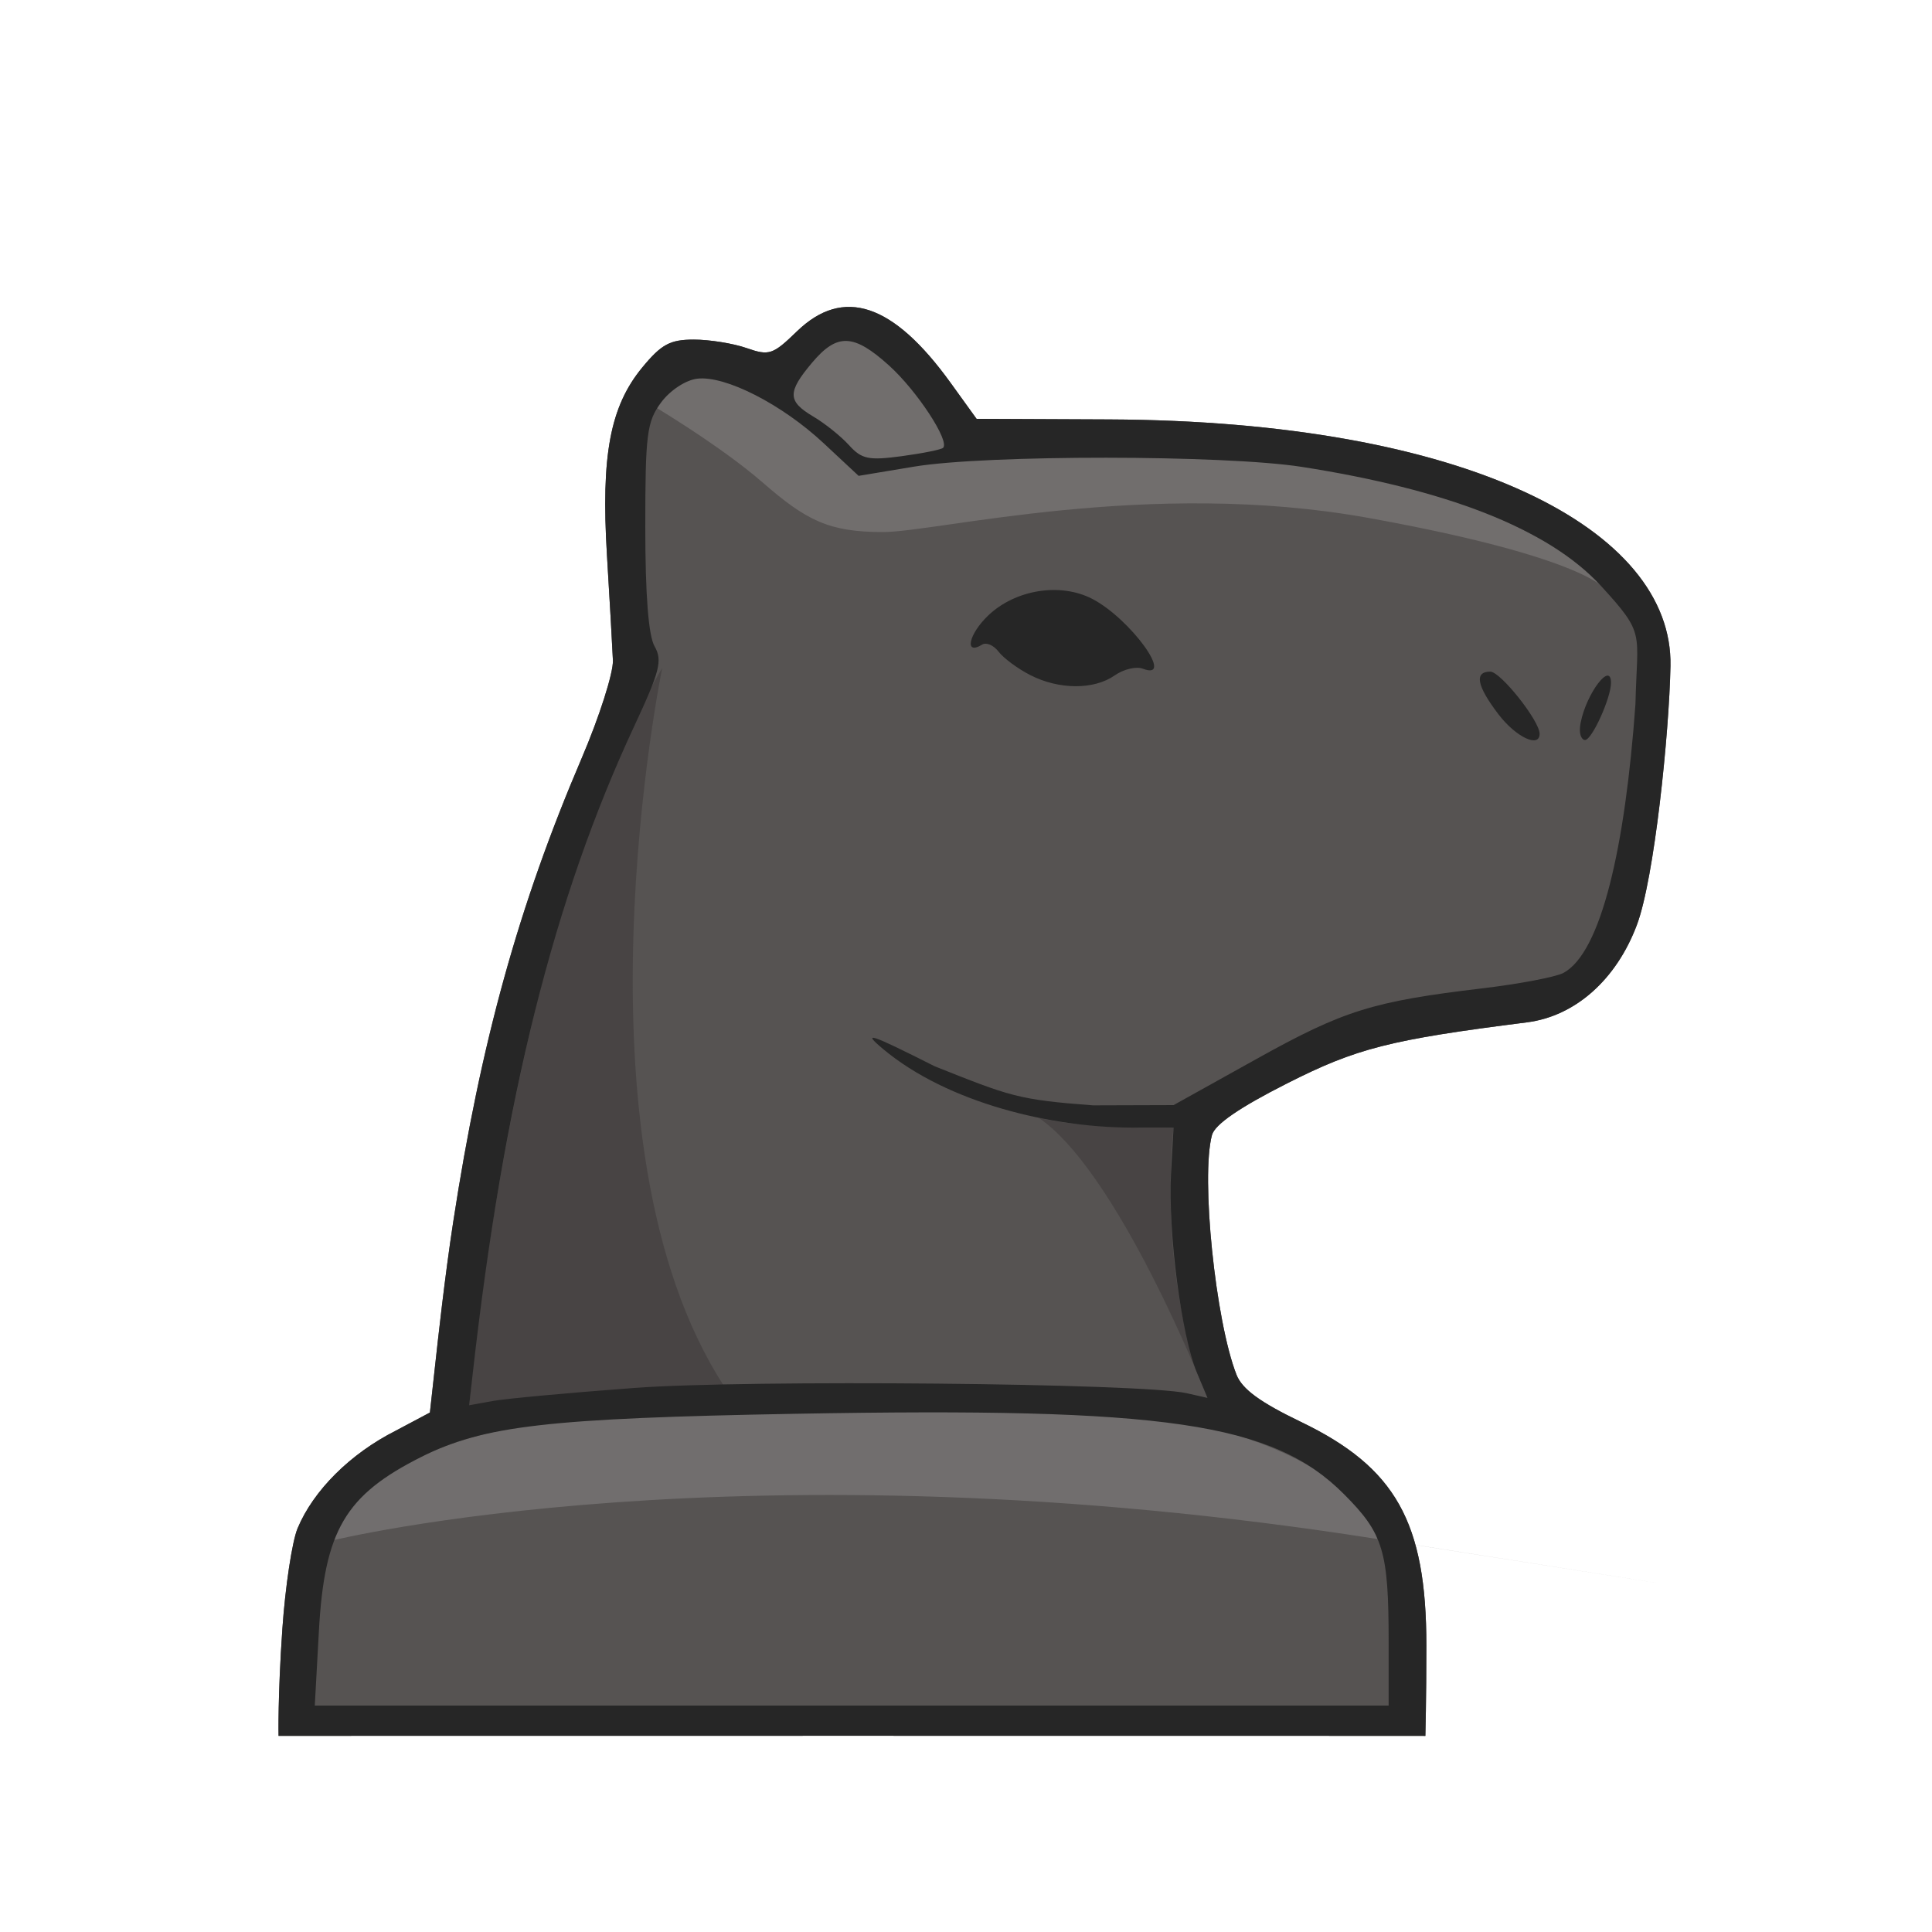 <?xml version="1.0" encoding="UTF-8"?>
<svg width="341.33" height="341.33" version="1.1" viewBox="0 0 341.33 341.33" xmlns="http://www.w3.org/2000/svg" xmlns:cc="http://creativecommons.org/ns#" xmlns:dc="http://purl.org/dc/elements/1.1/" xmlns:rdf="http://www.w3.org/1999/02/22-rdf-syntax-ns#">
 <title>black-knight</title>
 <path d="m49.214 306.68s-0.156-6.885 0.671-18.894c0.514-7.467 1.726-15.468 2.692-17.78 2.801-6.704 9.312-13.18 17.328-17.236l6.046-3.213 0.946-8.557c0.462-4.18 1.665-15.291 3.166-25.079 4.861-31.714 11.572-55.95 22.686-81.925 3.138-7.333 5.629-15.133 5.536-17.333-0.093-2.2-0.567-10.555-1.052-18.567-1.069-17.627 0.559-26.286 6.238-33.175 3.373-4.092 4.911-4.924 9.096-4.924 2.771 0 6.972 0.674 9.336 1.498 3.99 1.391 4.627 1.18 8.871-2.933 8.199-7.947 17.013-5.007 27.161 9.06l4.599 6.375 23.401 0.103c63.258 0.279 99.666 19.438 99.192 43.562-0.237 12.041-2.844 37.486-5.927 45.725-3.626 9.691-10.91 16.152-19.427 17.233-24.269 3.078-30.082 4.559-42.411 10.802-8.417 4.262-12.735 7.236-13.241 9.117-1.991 7.416 0.607 32.814 4.33 42.326 0.998 2.551 4.162 4.87 11.374 8.339 16.747 8.055 22.176 17.724 22.176 39.496 0 9.497-0.176 15.983-0.176 15.983s-13.29-0.019-101.39-0.019c-94.795 0-101.22 0.018-101.22 0.018z" fill="#565352" stroke-width="1.333"/>
 <path d="m117 118c-27 45.5-34.115 130.27-34.115 130.27s1.211 0.884 3.012 2.143c0.272-0.153 0.562-0.295 0.875-0.422 1.084-0.669 2.479-1.188 4.236-1.44 0.913-0.13 2.091-0.315 3.037-0.395 0.263-0.022 0.704-0.268 0.812-0.062 0.712-0.328 1.491-0.476 2.488-0.439 0.304 0.011 0.628 0.039 0.977 0.082 0.165 0.024 0.328 0.067 0.494 0.072 2.346 0.075 4.715-0.042 7.062-0.068 1.089 0.014 2.176 0.01 3.266 8e-3 0.634-2e-3 1.268 7e-5 1.902 0 0.596-8e-5 1.191 0 1.787 0 0.322-0.094 0.661-0.167 1.025-0.209 1.255-0.567 2.037-0.403 3.389-0.336 0.577 0.025 0.736 0.05 0.729 0.07 0.191-0.011 0.185-0.016 0.543-0.033 0.478-7e-3 0.956 4e-3 1.434 8e-3 0.257-0.097 0.609-0.226 1.061-0.398 0.609-0.487 1.37-0.709 2.17-0.752 0.667-0.036 1.331 0.054 1.959 0.17 0.099-0.028 1.202-0.025 1.326-0.023 0.653 5e-3 1.306 2e-3 1.959 2e-3 -0.145-0.42-0.268-0.812-0.428-1.248-28.25-43.25-11-127-11-127zm8.15 128.27c0.256 0.047 0.525 0.087 0.756 0.143 0.15 0.036-0.301-0.07-0.451-0.105-0.258-0.017-0.329-0.028-0.305-0.037zm-29.482 2.049c-0.238 0.052-0.479 0.091-0.721 0.131 0.057 0.255 0.095 0.524 0.125 0.801h1.236c-0.061-0.271-0.127-0.548-0.16-0.781-0.024-0.17-0.281-0.135-0.48-0.15z" fill="#454242" fill-opacity=".827"/>
 <path d="m207.33 199.22s-3.18 25.985 5.993 47.758 0 0 0 0-16.077-41.226-30.577-49.976 0.7 0.46 0.7 0.46 7.285 2.058 23.883 1.758z" fill="#454242" fill-opacity=".827"/>
 <path d="m58.336 272.24s72.478-18.031 184.91-0.354 0.088 0 0.088 0c-1e-5 0-2.833-15.883-40.333-21.883s-102.5-0.25-116 3-25.077 9.472-28.664 19.236z" fill="#777474" fill-opacity=".827"/>
 <path d="m114.25 71s12.75 7.5 20.5 14.25 11.75 8.75 21.25 8.75 47-9.5 85.75-2.5 42 12.75 42 12.75-2-5.75-25.25-15.5-89.25-10.25-89.25-10.25-8-18-14.25-19.5-6.5-1.25-9.25-0.5-6.75 9.25-13 7-15.5-3-18.5 5.5z" fill="#777474" fill-opacity=".824"/>
 <path d="m49.214 306.68s-0.156-6.885 0.671-18.894c0.514-7.467 1.726-15.468 2.692-17.78 2.801-6.704 9.312-13.18 17.328-17.236l6.046-3.213 0.946-8.557c0.462-4.18 1.665-15.291 3.166-25.079 4.861-31.714 11.572-55.95 22.686-81.925 3.138-7.333 5.629-15.133 5.536-17.333-0.093-2.2-0.567-10.555-1.052-18.567-1.069-17.627 0.559-26.286 6.238-33.175 3.373-4.092 4.911-4.924 9.096-4.924 2.771 0 6.972 0.674 9.336 1.498 3.99 1.391 4.627 1.18 8.871-2.933 8.199-7.947 17.013-5.007 27.161 9.06l4.599 6.375 23.401 0.103c63.258 0.279 99.666 19.438 99.192 43.562-0.237 12.041-2.844 37.486-5.927 45.725-3.626 9.691-10.91 16.152-19.427 17.233-24.269 3.078-30.082 4.559-42.411 10.802-8.417 4.262-12.735 7.236-13.241 9.117-1.991 7.416 0.607 32.814 4.33 42.326 0.998 2.551 4.162 4.87 11.374 8.339 16.747 8.055 22.176 17.724 22.176 39.496 0 9.497-0.176 15.983-0.176 15.983s-13.29-0.019-101.39-0.019c-94.795 0-101.22 0.018-101.22 0.018zm196.12-16.518c0-16.183-0.917-19.21-7.944-26.237-12.572-12.572-31.405-15.328-96.723-14.152-43.808 0.788-55.216 2.1-66.209 7.612-13.466 6.752-17.14 12.999-18.121 30.809l-0.724 13.135h189.72zm-133.33-44.947c20.356-1.509 89.813-0.849 97.663 0.928l3.663 0.829-1.875-4.488c-2.734-6.544-5.101-24.694-4.574-35.084l0.456-8.186-7.333 7.6e-4c-14.076 1e-3 -32.495-4.268-44-13.893-3.856-3.226-2.274-2.696 9.109 3.052 13.288 5.29 14.7 5.921 28 6.912l14.225-0.044 14.667-8.162c15.398-8.569 20.496-10.163 39.872-12.465 6.53-0.776 12.978-2.002 14.329-2.725 6.684-3.577 10.911-22.182 12.731-47.496 0.292-12.852 1.861-12.204-6.065-20.853-9.443-10.304-27.729-17.126-52.867-21.054-13.677-2.137-55.734-2.166-68.49-0.048l-9.823 1.631-6.177-5.765c-7.381-6.888-17.373-11.991-22.326-11.402-2.044 0.243-4.791 2.047-6.386 4.194-2.522 3.395-2.799 5.566-2.799 22 0 12.003 0.561 19.213 1.643 21.1 1.418 2.475 0.931 4.391-3.552 14-14.272 30.588-23.11 65.958-28.553 114.27l-0.654 5.802 4.225-0.76c2.324-0.418 13.525-1.449 24.891-2.292zm167.27-117.61c1.029-5.143 5.345-10.84 5.345-6.961 0 2.619-3.353 10.099-4.601 10.099-0.44 0-1.218-0.764-0.744-3.138zm-14.535-1.404c-3.838-5.033-4.321-7.541-1.449-7.541 1.816 0 8.715 8.689 8.715 10.976 0 2.579-4.188 0.599-7.266-3.435zm-82.735-6.94c-2.2-1.127-4.71-2.983-5.578-4.125-0.868-1.142-2.176-1.706-2.908-1.254-3.185 1.969-2.41-1.808 1.051-5.124 4.803-4.602 12.744-5.879 18.392-2.958 6.728 3.479 14.762 14.574 8.934 12.337-1.16-0.445-3.393 0.091-4.963 1.191-3.664 2.566-9.844 2.539-14.928-0.066zm-15.392-40.138c1.244-1.163-4.604-10.085-9.525-14.531-6.275-5.67-9.19-5.776-13.631-0.497-4.379 5.204-4.337 6.8 0.251 9.51 2.036 1.203 4.864 3.471 6.285 5.04 2.241 2.477 3.467 2.734 9.297 1.95 3.694-0.497 6.989-1.159 7.324-1.472z" fill="#262626" stroke-width="1.333"/>
</svg>
